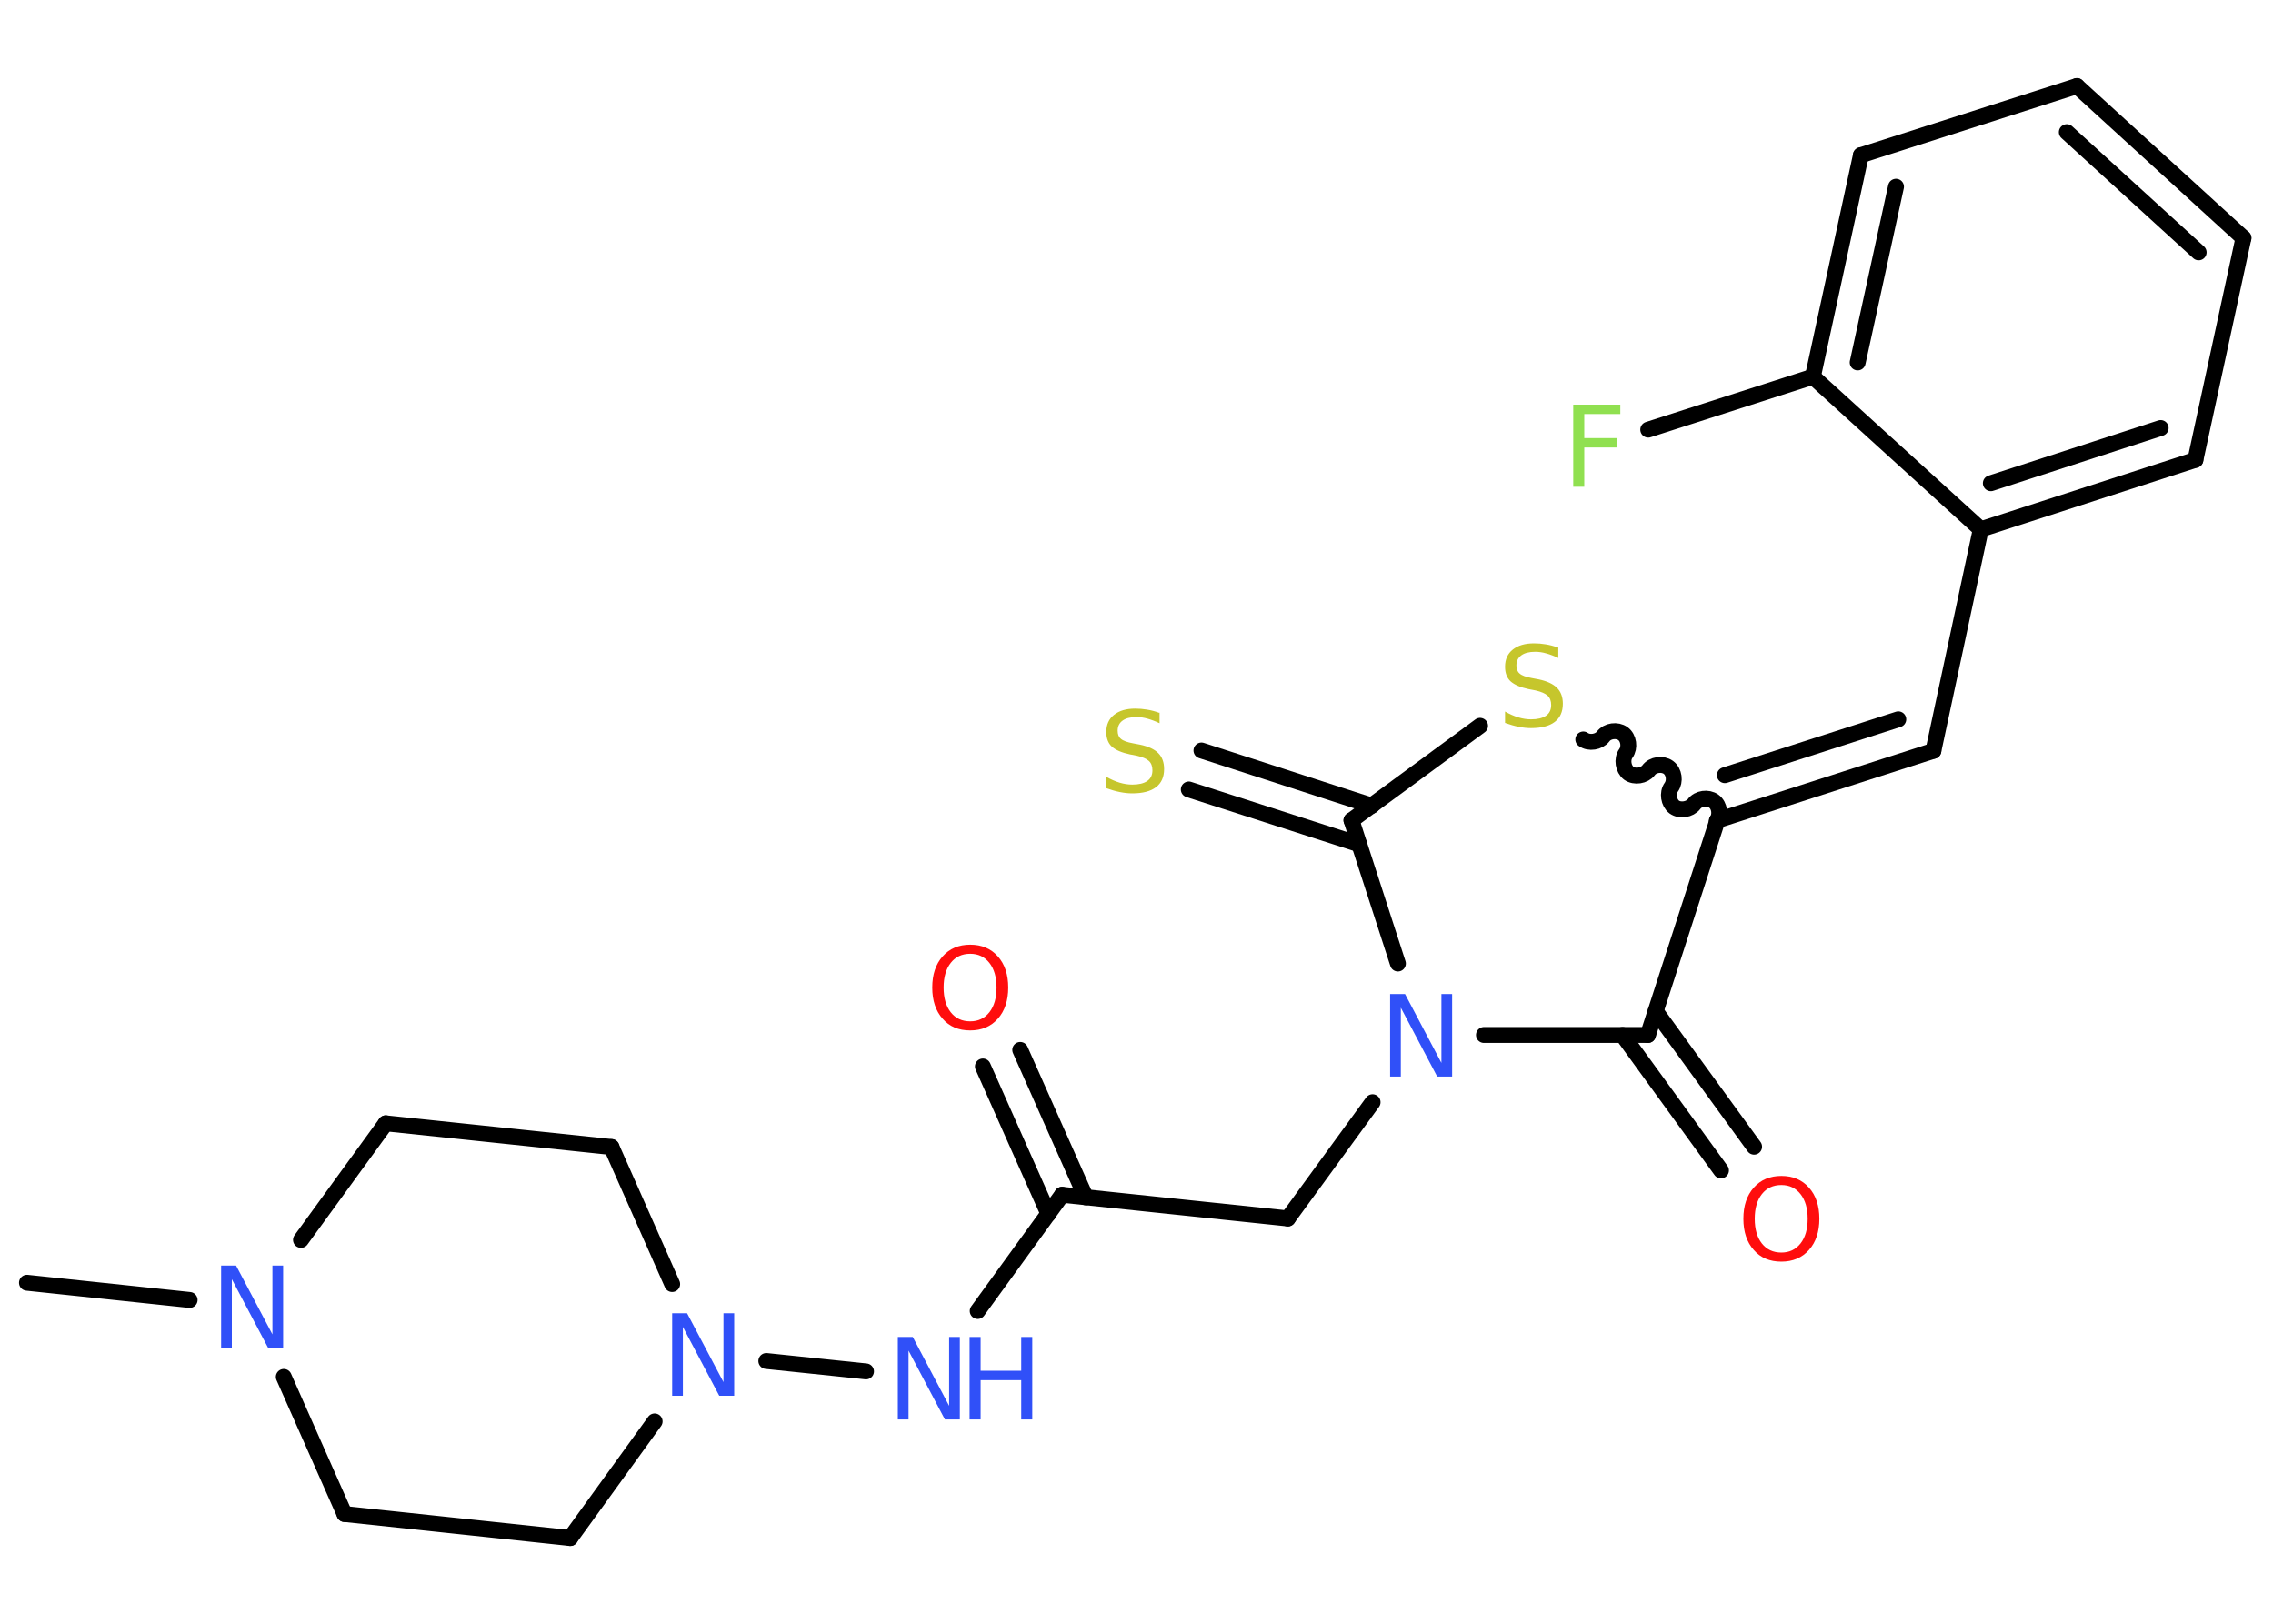 <?xml version='1.0' encoding='UTF-8'?>
<!DOCTYPE svg PUBLIC "-//W3C//DTD SVG 1.1//EN" "http://www.w3.org/Graphics/SVG/1.1/DTD/svg11.dtd">
<svg version='1.2' xmlns='http://www.w3.org/2000/svg' xmlns:xlink='http://www.w3.org/1999/xlink' width='70.0mm' height='50.0mm' viewBox='0 0 70.0 50.0'>
  <desc>Generated by the Chemistry Development Kit (http://github.com/cdk)</desc>
  <g stroke-linecap='round' stroke-linejoin='round' stroke='#000000' stroke-width='.49' fill='#3050F8'>
    <rect x='.0' y='.0' width='70.0' height='50.0' fill='#FFFFFF' stroke='none'/>
    <g id='mol1' class='mol'>
      <line id='mol1bnd1' class='bond' x1='.83' y1='39.5' x2='5.84' y2='40.03'/>
      <line id='mol1bnd2' class='bond' x1='9.27' y1='38.18' x2='11.88' y2='34.59'/>
      <line id='mol1bnd3' class='bond' x1='11.88' y1='34.59' x2='18.83' y2='35.32'/>
      <line id='mol1bnd4' class='bond' x1='18.83' y1='35.32' x2='20.7' y2='39.54'/>
      <line id='mol1bnd5' class='bond' x1='23.6' y1='41.91' x2='26.67' y2='42.23'/>
      <line id='mol1bnd6' class='bond' x1='30.11' y1='40.37' x2='32.71' y2='36.79'/>
      <g id='mol1bnd7' class='bond'>
        <line x1='32.29' y1='37.38' x2='30.27' y2='32.84'/>
        <line x1='33.44' y1='36.87' x2='31.42' y2='32.33'/>
      </g>
      <line id='mol1bnd8' class='bond' x1='32.71' y1='36.79' x2='39.66' y2='37.52'/>
      <line id='mol1bnd9' class='bond' x1='39.66' y1='37.52' x2='42.27' y2='33.94'/>
      <line id='mol1bnd10' class='bond' x1='45.7' y1='31.87' x2='50.75' y2='31.87'/>
      <g id='mol1bnd11' class='bond'>
        <line x1='50.99' y1='31.14' x2='54.02' y2='35.31'/>
        <line x1='49.97' y1='31.87' x2='53.0' y2='36.04'/>
      </g>
      <line id='mol1bnd12' class='bond' x1='50.75' y1='31.87' x2='52.89' y2='25.26'/>
      <g id='mol1bnd13' class='bond'>
        <line x1='59.54' y1='23.12' x2='52.89' y2='25.26'/>
        <line x1='58.46' y1='22.15' x2='53.12' y2='23.87'/>
      </g>
      <line id='mol1bnd14' class='bond' x1='59.54' y1='23.12' x2='61.0' y2='16.3'/>
      <g id='mol1bnd15' class='bond'>
        <line x1='61.0' y1='16.3' x2='67.61' y2='14.16'/>
        <line x1='61.31' y1='14.88' x2='66.54' y2='13.18'/>
      </g>
      <line id='mol1bnd16' class='bond' x1='67.61' y1='14.16' x2='69.09' y2='7.33'/>
      <g id='mol1bnd17' class='bond'>
        <line x1='69.09' y1='7.33' x2='63.96' y2='2.65'/>
        <line x1='67.71' y1='7.77' x2='63.65' y2='4.07'/>
      </g>
      <line id='mol1bnd18' class='bond' x1='63.96' y1='2.65' x2='57.31' y2='4.78'/>
      <g id='mol1bnd19' class='bond'>
        <line x1='57.31' y1='4.78' x2='55.83' y2='11.6'/>
        <line x1='58.39' y1='5.75' x2='57.21' y2='11.16'/>
      </g>
      <line id='mol1bnd20' class='bond' x1='61.0' y1='16.3' x2='55.83' y2='11.6'/>
      <line id='mol1bnd21' class='bond' x1='55.83' y1='11.6' x2='50.76' y2='13.23'/>
      <path id='mol1bnd22' class='bond' d='M48.76 22.77c.18 .13 .48 .08 .61 -.09c.13 -.18 .43 -.22 .61 -.09c.18 .13 .22 .43 .09 .61c-.13 .18 -.08 .48 .09 .61c.18 .13 .48 .08 .61 -.09c.13 -.18 .43 -.22 .61 -.09c.18 .13 .22 .43 .09 .61c-.13 .18 -.08 .48 .09 .61c.18 .13 .48 .08 .61 -.09c.13 -.18 .43 -.22 .61 -.09c.18 .13 .22 .43 .09 .61' fill='none' stroke='#000000' stroke-width='.49'/>
      <line id='mol1bnd23' class='bond' x1='45.58' y1='22.35' x2='41.62' y2='25.26'/>
      <line id='mol1bnd24' class='bond' x1='43.05' y1='29.67' x2='41.62' y2='25.26'/>
      <g id='mol1bnd25' class='bond'>
        <line x1='41.86' y1='26.0' x2='36.61' y2='24.31'/>
        <line x1='42.25' y1='24.81' x2='37.0' y2='23.11'/>
      </g>
      <line id='mol1bnd26' class='bond' x1='20.16' y1='43.77' x2='17.56' y2='47.36'/>
      <line id='mol1bnd27' class='bond' x1='17.56' y1='47.36' x2='10.61' y2='46.62'/>
      <line id='mol1bnd28' class='bond' x1='8.74' y1='42.4' x2='10.61' y2='46.62'/>
      <path id='mol1atm2' class='atom' d='M6.81 38.97h.46l1.12 2.12v-2.12h.33v2.54h-.46l-1.12 -2.12v2.12h-.33v-2.54z' stroke='none'/>
      <path id='mol1atm5' class='atom' d='M20.7 40.44h.46l1.12 2.12v-2.12h.33v2.54h-.46l-1.12 -2.12v2.12h-.33v-2.54z' stroke='none'/>
      <g id='mol1atm6' class='atom'>
        <path d='M27.65 41.17h.46l1.12 2.12v-2.12h.33v2.54h-.46l-1.12 -2.12v2.12h-.33v-2.54z' stroke='none'/>
        <path d='M29.86 41.17h.34v1.04h1.25v-1.04h.34v2.54h-.34v-1.21h-1.25v1.21h-.34v-2.54z' stroke='none'/>
      </g>
      <path id='mol1atm8' class='atom' d='M29.88 29.37q-.38 .0 -.6 .28q-.22 .28 -.22 .76q.0 .48 .22 .76q.22 .28 .6 .28q.37 .0 .59 -.28q.22 -.28 .22 -.76q.0 -.48 -.22 -.76q-.22 -.28 -.59 -.28zM29.88 29.09q.53 .0 .85 .36q.32 .36 .32 .96q.0 .6 -.32 .96q-.32 .36 -.85 .36q-.54 .0 -.85 -.36q-.32 -.36 -.32 -.96q.0 -.6 .32 -.96q.32 -.36 .85 -.36z' stroke='none' fill='#FF0D0D'/>
      <path id='mol1atm10' class='atom' d='M42.81 30.61h.46l1.12 2.12v-2.12h.33v2.54h-.46l-1.12 -2.12v2.12h-.33v-2.54z' stroke='none'/>
      <path id='mol1atm12' class='atom' d='M54.86 36.49q-.38 .0 -.6 .28q-.22 .28 -.22 .76q.0 .48 .22 .76q.22 .28 .6 .28q.37 .0 .59 -.28q.22 -.28 .22 -.76q.0 -.48 -.22 -.76q-.22 -.28 -.59 -.28zM54.86 36.21q.53 .0 .85 .36q.32 .36 .32 .96q.0 .6 -.32 .96q-.32 .36 -.85 .36q-.54 .0 -.85 -.36q-.32 -.36 -.32 -.96q.0 -.6 .32 -.96q.32 -.36 .85 -.36z' stroke='none' fill='#FF0D0D'/>
      <path id='mol1atm21' class='atom' d='M48.45 12.46h1.45v.29h-1.11v.74h1.0v.29h-1.0v1.21h-.34v-2.54z' stroke='none' fill='#90E050'/>
      <path id='mol1atm22' class='atom' d='M47.99 19.93v.33q-.19 -.09 -.37 -.14q-.17 -.05 -.34 -.05q-.28 .0 -.43 .11q-.15 .11 -.15 .31q.0 .17 .1 .25q.1 .09 .38 .14l.21 .04q.38 .08 .56 .26q.18 .18 .18 .49q.0 .37 -.25 .56q-.25 .19 -.73 .19q-.18 .0 -.38 -.04q-.2 -.04 -.42 -.12v-.35q.21 .12 .41 .18q.2 .06 .39 .06q.3 .0 .46 -.11q.16 -.11 .16 -.33q.0 -.19 -.11 -.29q-.11 -.1 -.37 -.16l-.21 -.04q-.38 -.08 -.56 -.24q-.17 -.16 -.17 -.45q.0 -.34 .24 -.53q.24 -.19 .65 -.19q.18 .0 .36 .03q.19 .03 .38 .1z' stroke='none' fill='#C6C62C'/>
      <path id='mol1atm24' class='atom' d='M35.71 21.94v.33q-.19 -.09 -.37 -.14q-.17 -.05 -.34 -.05q-.28 .0 -.43 .11q-.15 .11 -.15 .31q.0 .17 .1 .25q.1 .09 .38 .14l.21 .04q.38 .08 .56 .26q.18 .18 .18 .49q.0 .37 -.25 .56q-.25 .19 -.73 .19q-.18 .0 -.38 -.04q-.2 -.04 -.42 -.12v-.35q.21 .12 .41 .18q.2 .06 .39 .06q.3 .0 .46 -.11q.16 -.11 .16 -.33q.0 -.19 -.11 -.29q-.11 -.1 -.37 -.16l-.21 -.04q-.38 -.08 -.56 -.24q-.17 -.16 -.17 -.45q.0 -.34 .24 -.53q.24 -.19 .65 -.19q.18 .0 .36 .03q.19 .03 .38 .1z' stroke='none' fill='#C6C62C'/>
    </g>
  </g>
</svg>
